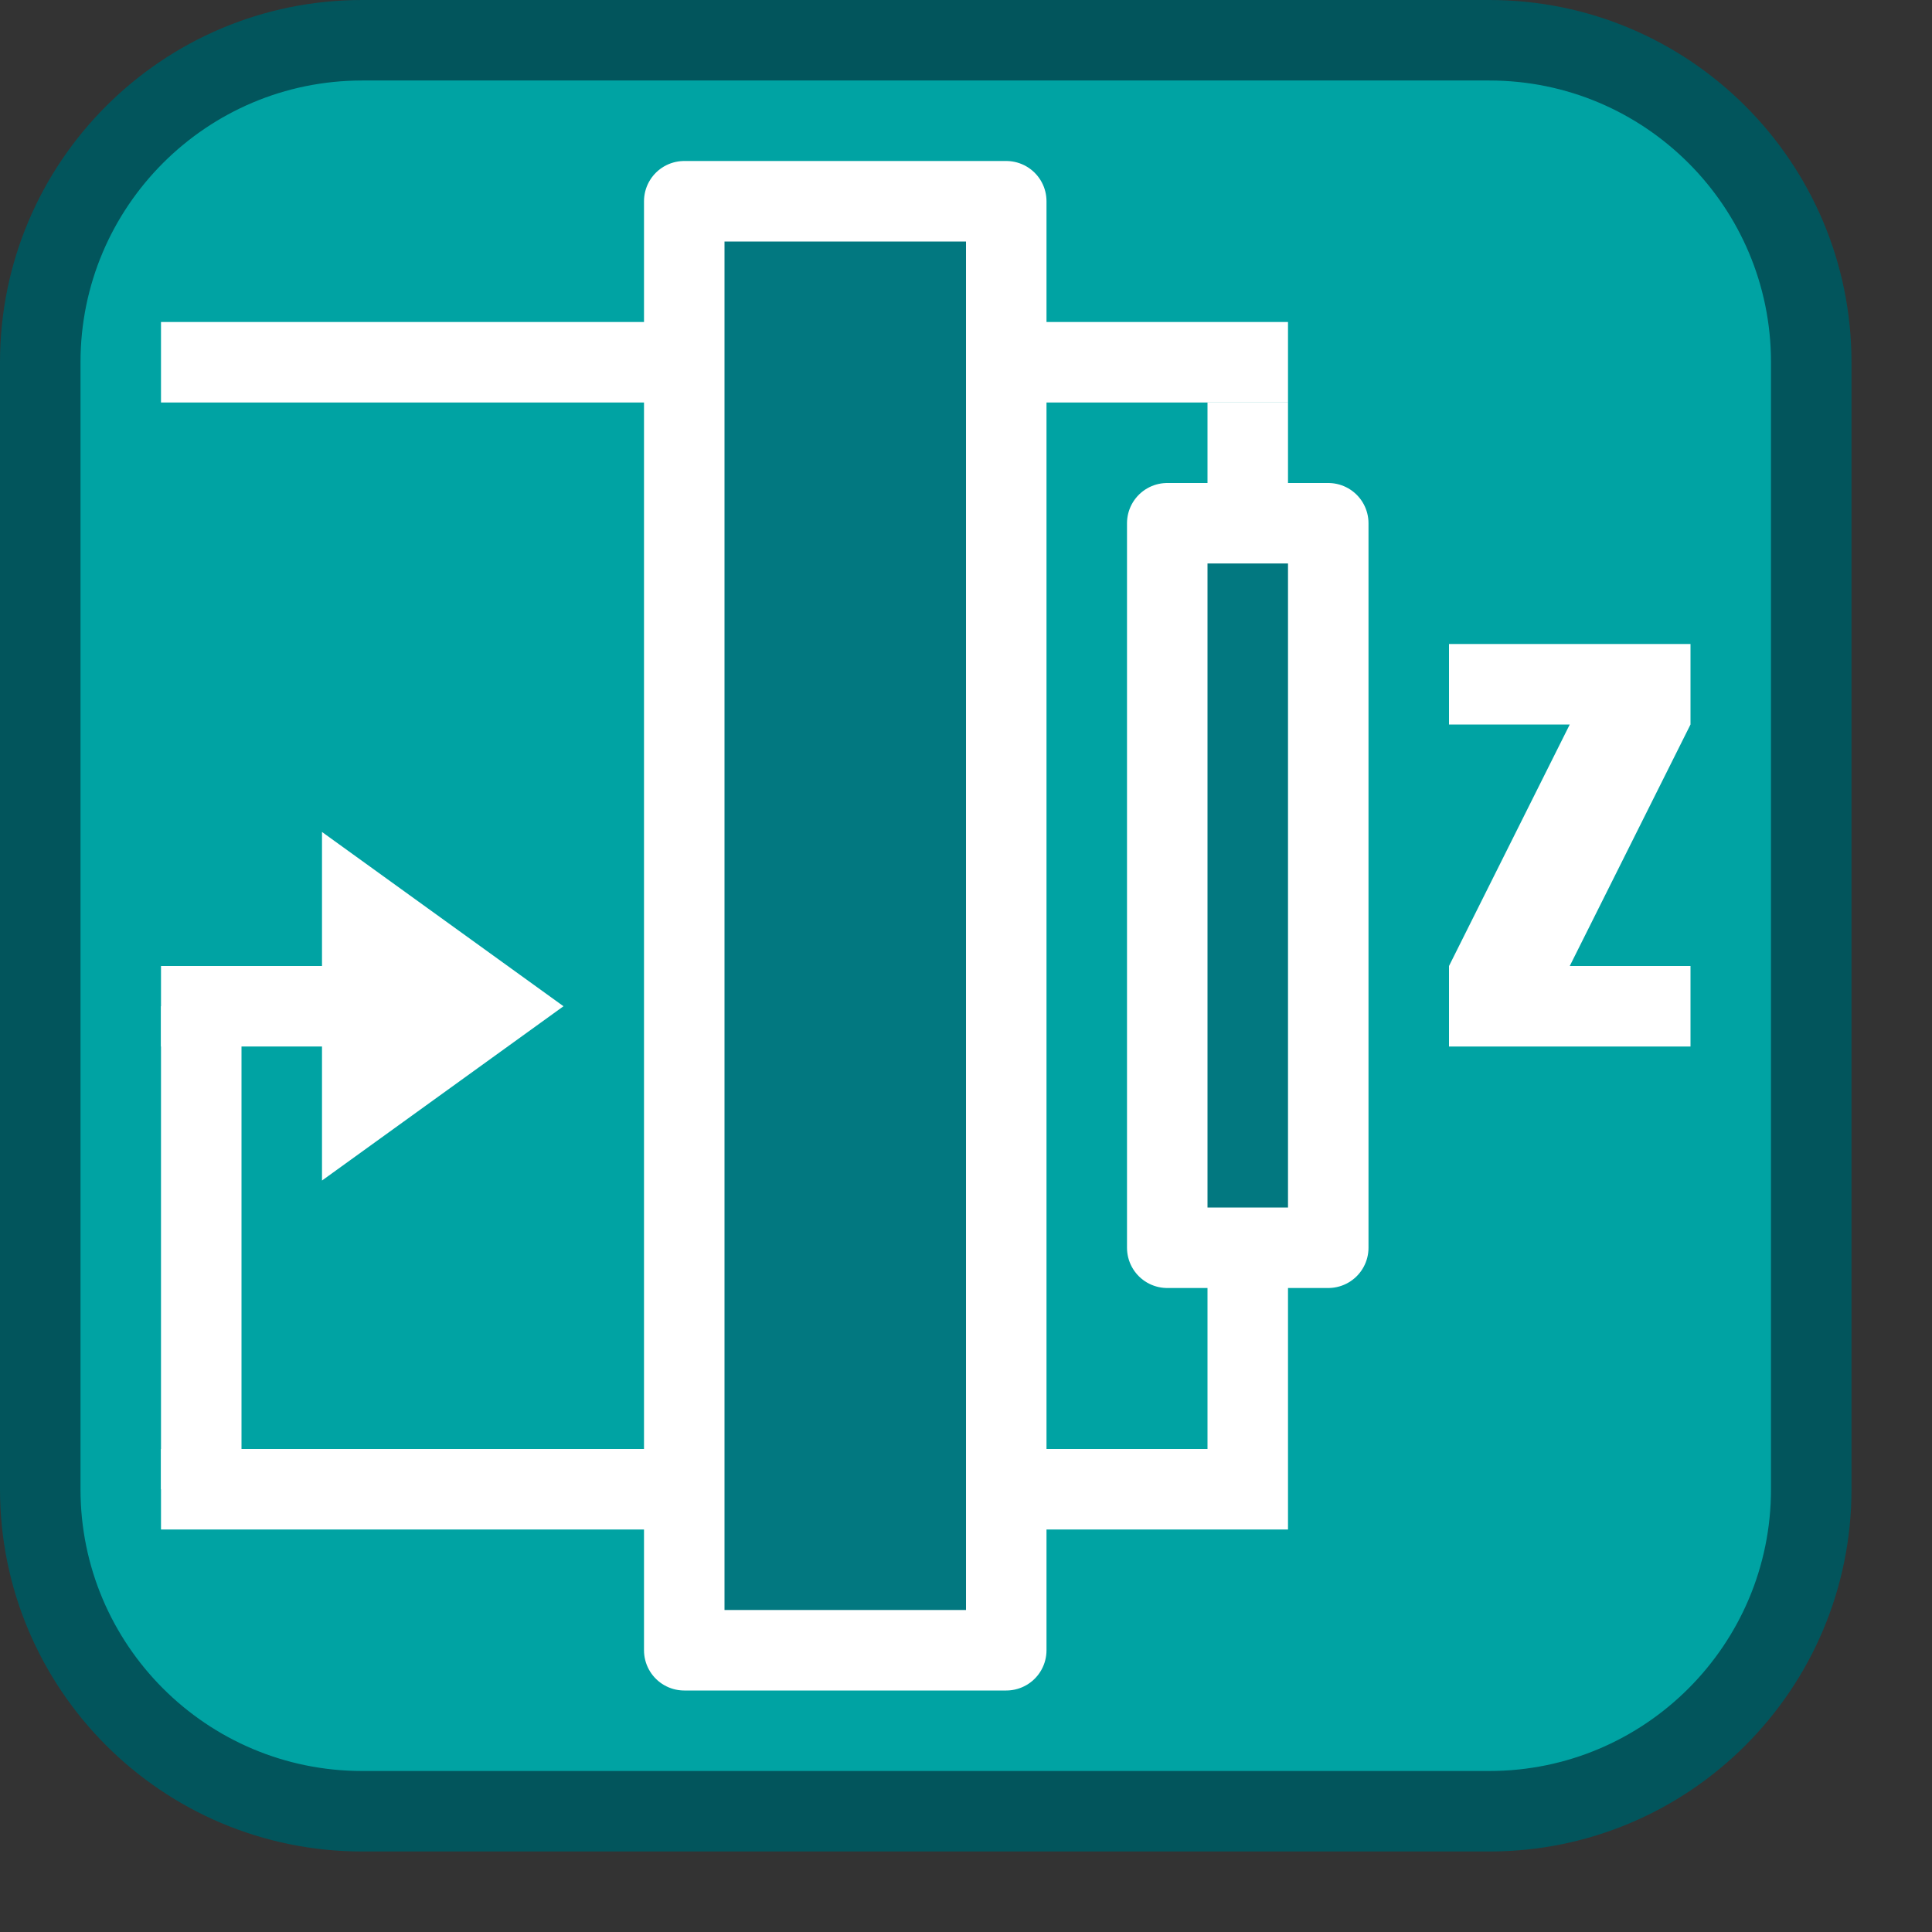 <svg width="24" height="24" viewBox="0 0 24 24" fill="none" xmlns="http://www.w3.org/2000/svg">
<rect x="0" y="0" width="24" height="24" fill="#333333" stroke="none"/>
<path d="M0.5 18.5V4.5C0.5 2.291 2.291 0.5 4.5 0.5H18.5C20.709 0.5 22.5 2.291 22.5 4.5V18.5C22.5 20.709 20.709 22.5 18.5 22.5H4.5C2.291 22.5 0.5 20.709 0.5 18.5Z" fill="#00A3A3"/>
<path d="M17.917 0.5H5.083C2.552 0.5 0.5 2.552 0.5 5.083V17.917C0.5 20.448 2.552 22.5 5.083 22.5H17.917C20.448 22.5 22.5 20.448 22.5 17.917V5.083C22.5 2.552 20.448 0.5 17.917 0.5Z" fill="#00A3A3"/>
<path d="M15.5 18V5" stroke="white"/>
<path d="M2.5 12.5V18.5" stroke="white"/>
<path d="M2 4.5H16" stroke="white"/>
<path d="M2 18.5H16" stroke="white"/>
<rect x="14.5" y="6.5" width="2" height="9" fill="#027880" stroke="white" stroke-miterlimit="10" stroke-linecap="round" stroke-linejoin="round"/>
<rect x="8.5" y="2.5" width="4" height="18" fill="#027880" stroke="white" stroke-miterlimit="10" stroke-linecap="round" stroke-linejoin="round"/>
<path d="M4 13H4.5V12H4V13ZM2 13H4V12H2V13Z" fill="white"/>
<path d="M7 12.5L4 14.665L4 10.335L7 12.5Z" fill="white"/>
<path d="M19.5 12H21V13H18V12L19.5 9H18V8H21V9L19.5 12Z" fill="white"/>
<path d="M0.5 18.5V4.5C0.5 2.291 2.291 0.5 4.5 0.5H18.5C20.709 0.5 22.5 2.291 22.5 4.5V18.5C22.5 20.709 20.709 22.5 18.5 22.5H4.5C2.291 22.5 0.5 20.709 0.5 18.5Z" stroke="#02555C" stroke-linecap="round"/>

</svg>
